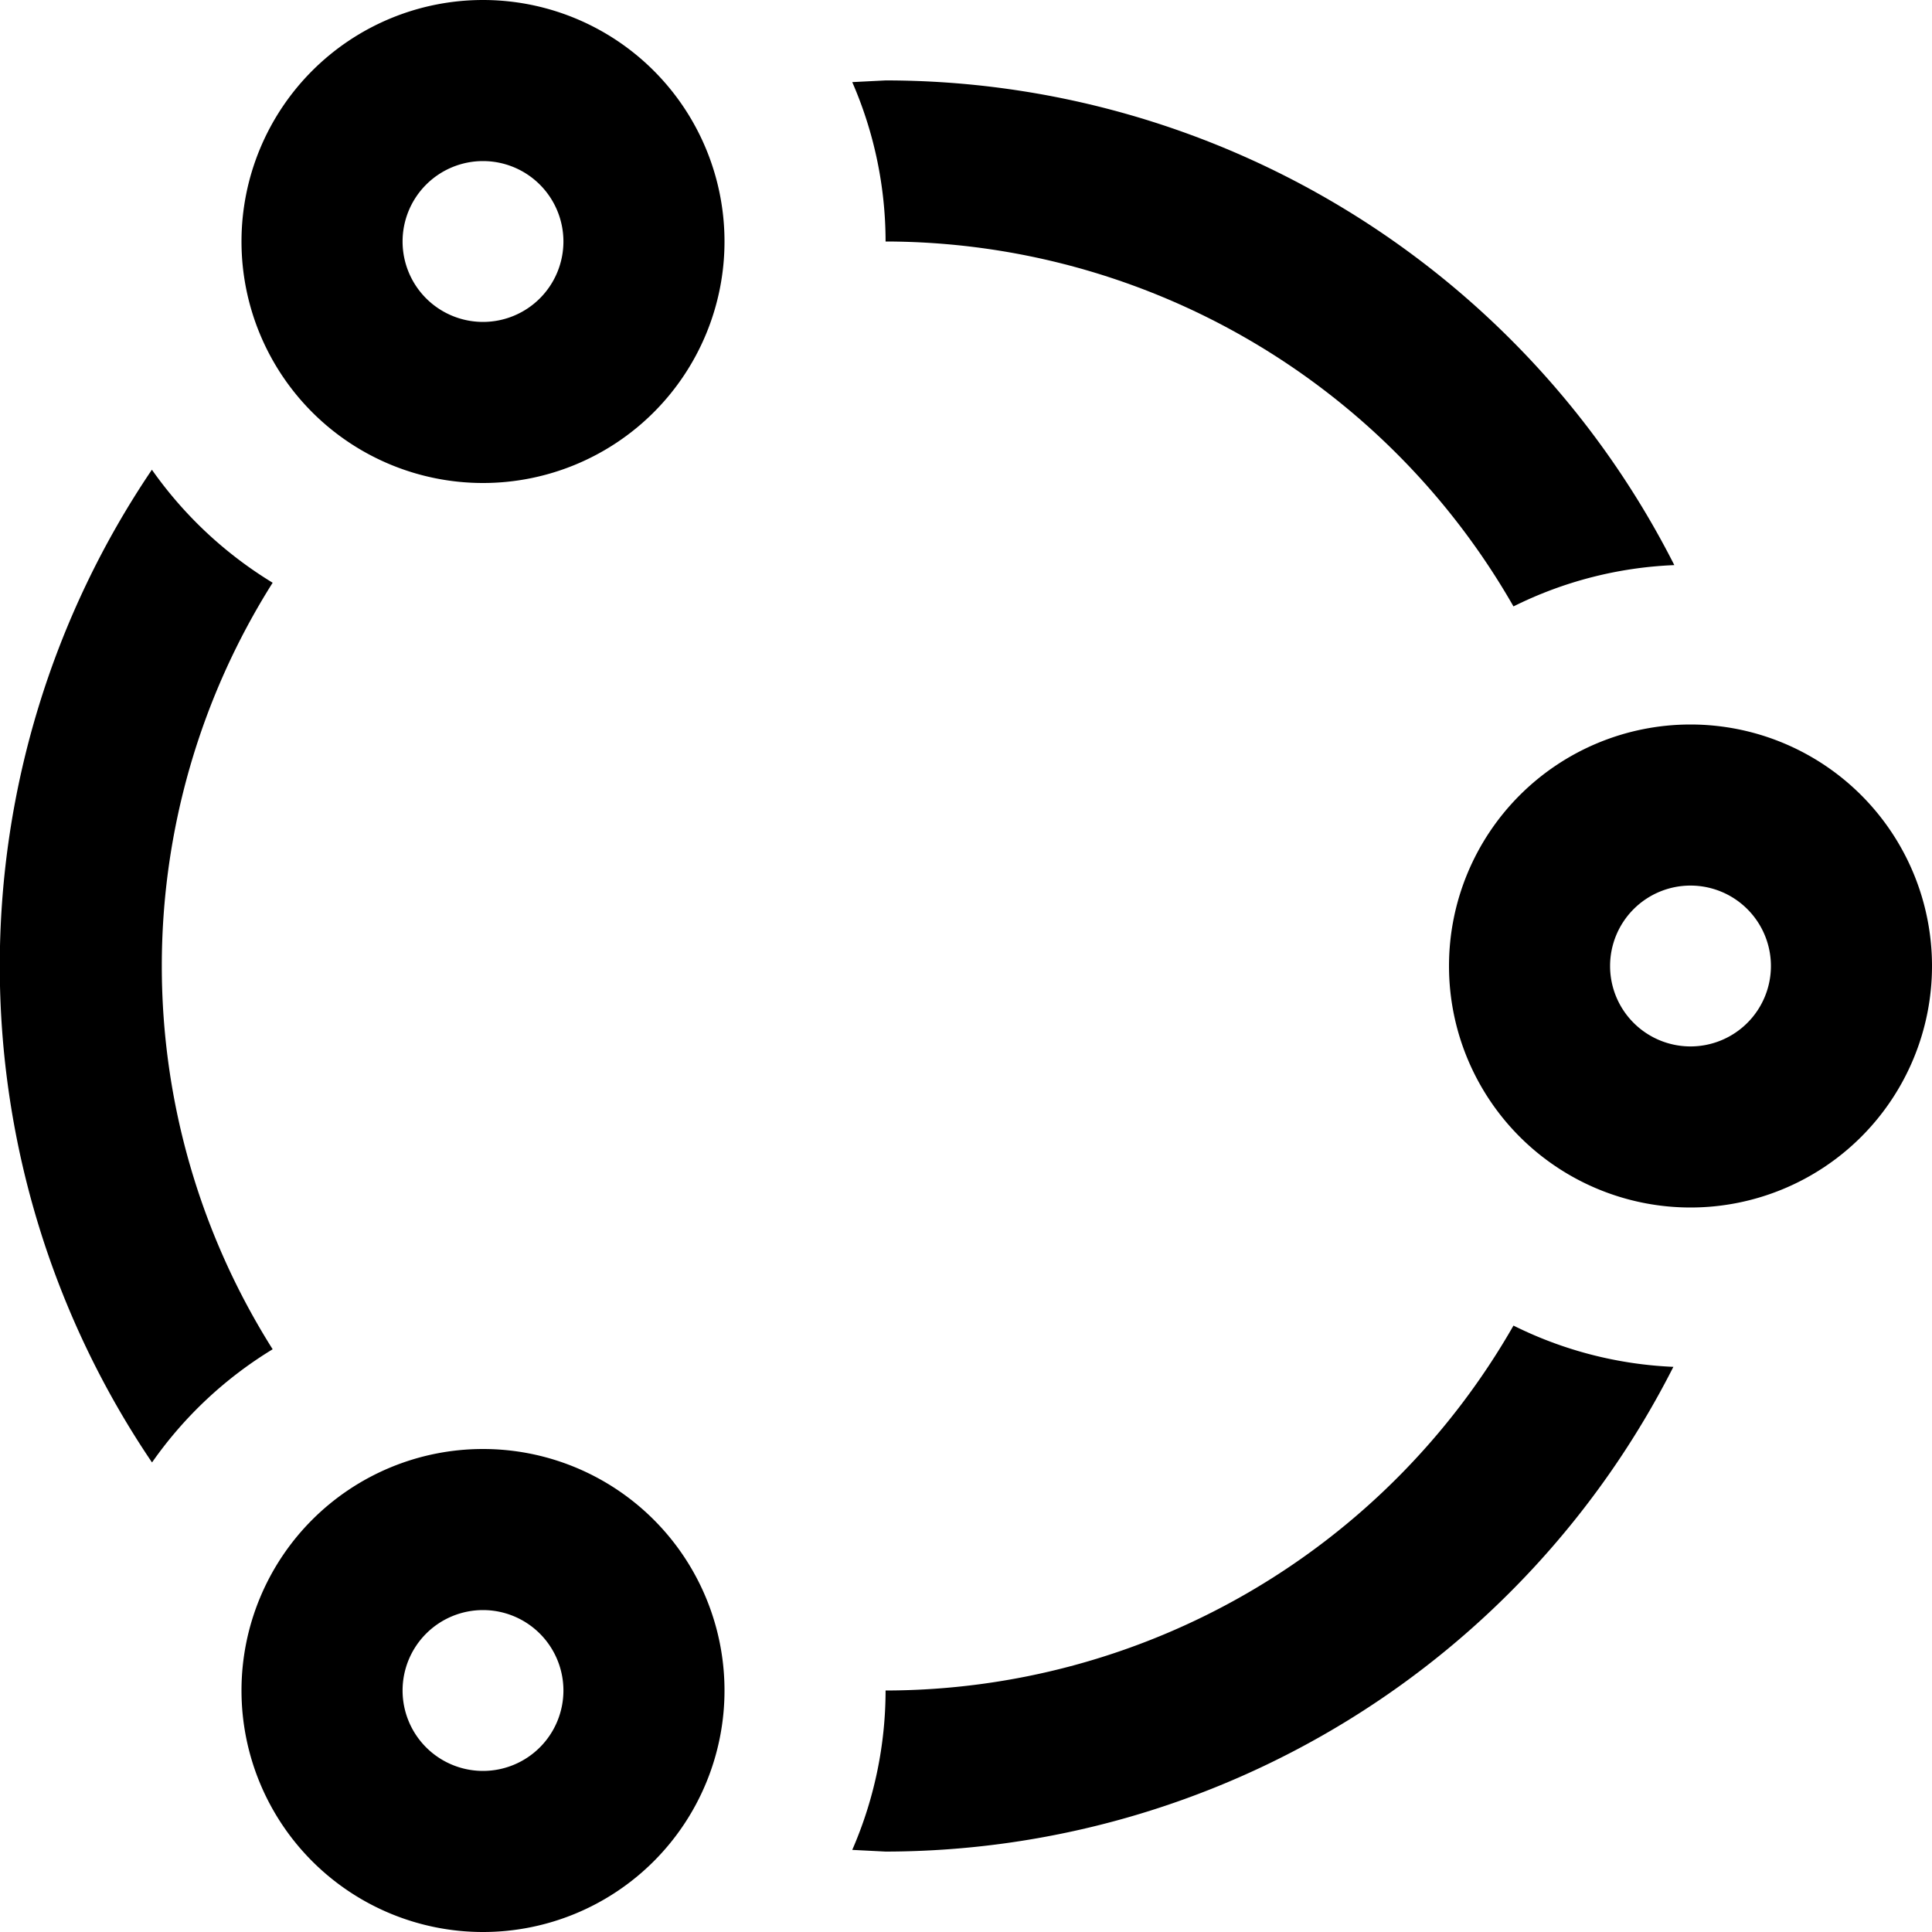 <svg id="Layer_1" data-name="Layer 1" xmlns="http://www.w3.org/2000/svg" viewBox="0 0 80 80"><defs></defs><title>Artboard 31</title><path class="cls-1" d="M70,36.67A3.33,3.33,0,1,1,66.67,40,3.33,3.33,0,0,1,70,36.67Zm-50,30A3.33,3.33,0,1,1,16.67,70,3.33,3.33,0,0,1,20,66.67ZM70,30A10,10,0,1,0,80,40,10,10,0,0,0,70,30ZM20,60A10,10,0,1,0,30,70,10,10,0,0,0,20,60ZM35.29,3.4l1.38-.07A36.63,36.63,0,0,1,69.33,23.4a16.41,16.41,0,0,0-6.66,1.71A30,30,0,0,0,36.67,10,16.56,16.56,0,0,0,35.29,3.4Zm34,53.2A36.63,36.63,0,0,1,36.67,76.67l-1.38-.07A16.56,16.56,0,0,0,36.67,70a30,30,0,0,0,26-15.11A16.41,16.41,0,0,0,69.33,56.6Zm-63,3.95a36.67,36.67,0,0,1,0-41.1,16.78,16.78,0,0,0,5,4.68,29.73,29.73,0,0,0,0,31.74A16.66,16.66,0,0,0,6.3,60.55Z"/><path class="cls-1" d="M20,0A10,10,0,1,0,30,10,10,10,0,0,0,20,0Zm0,13.33A3.33,3.33,0,1,1,23.33,10,3.33,3.33,0,0,1,20,13.33Z"/></svg>